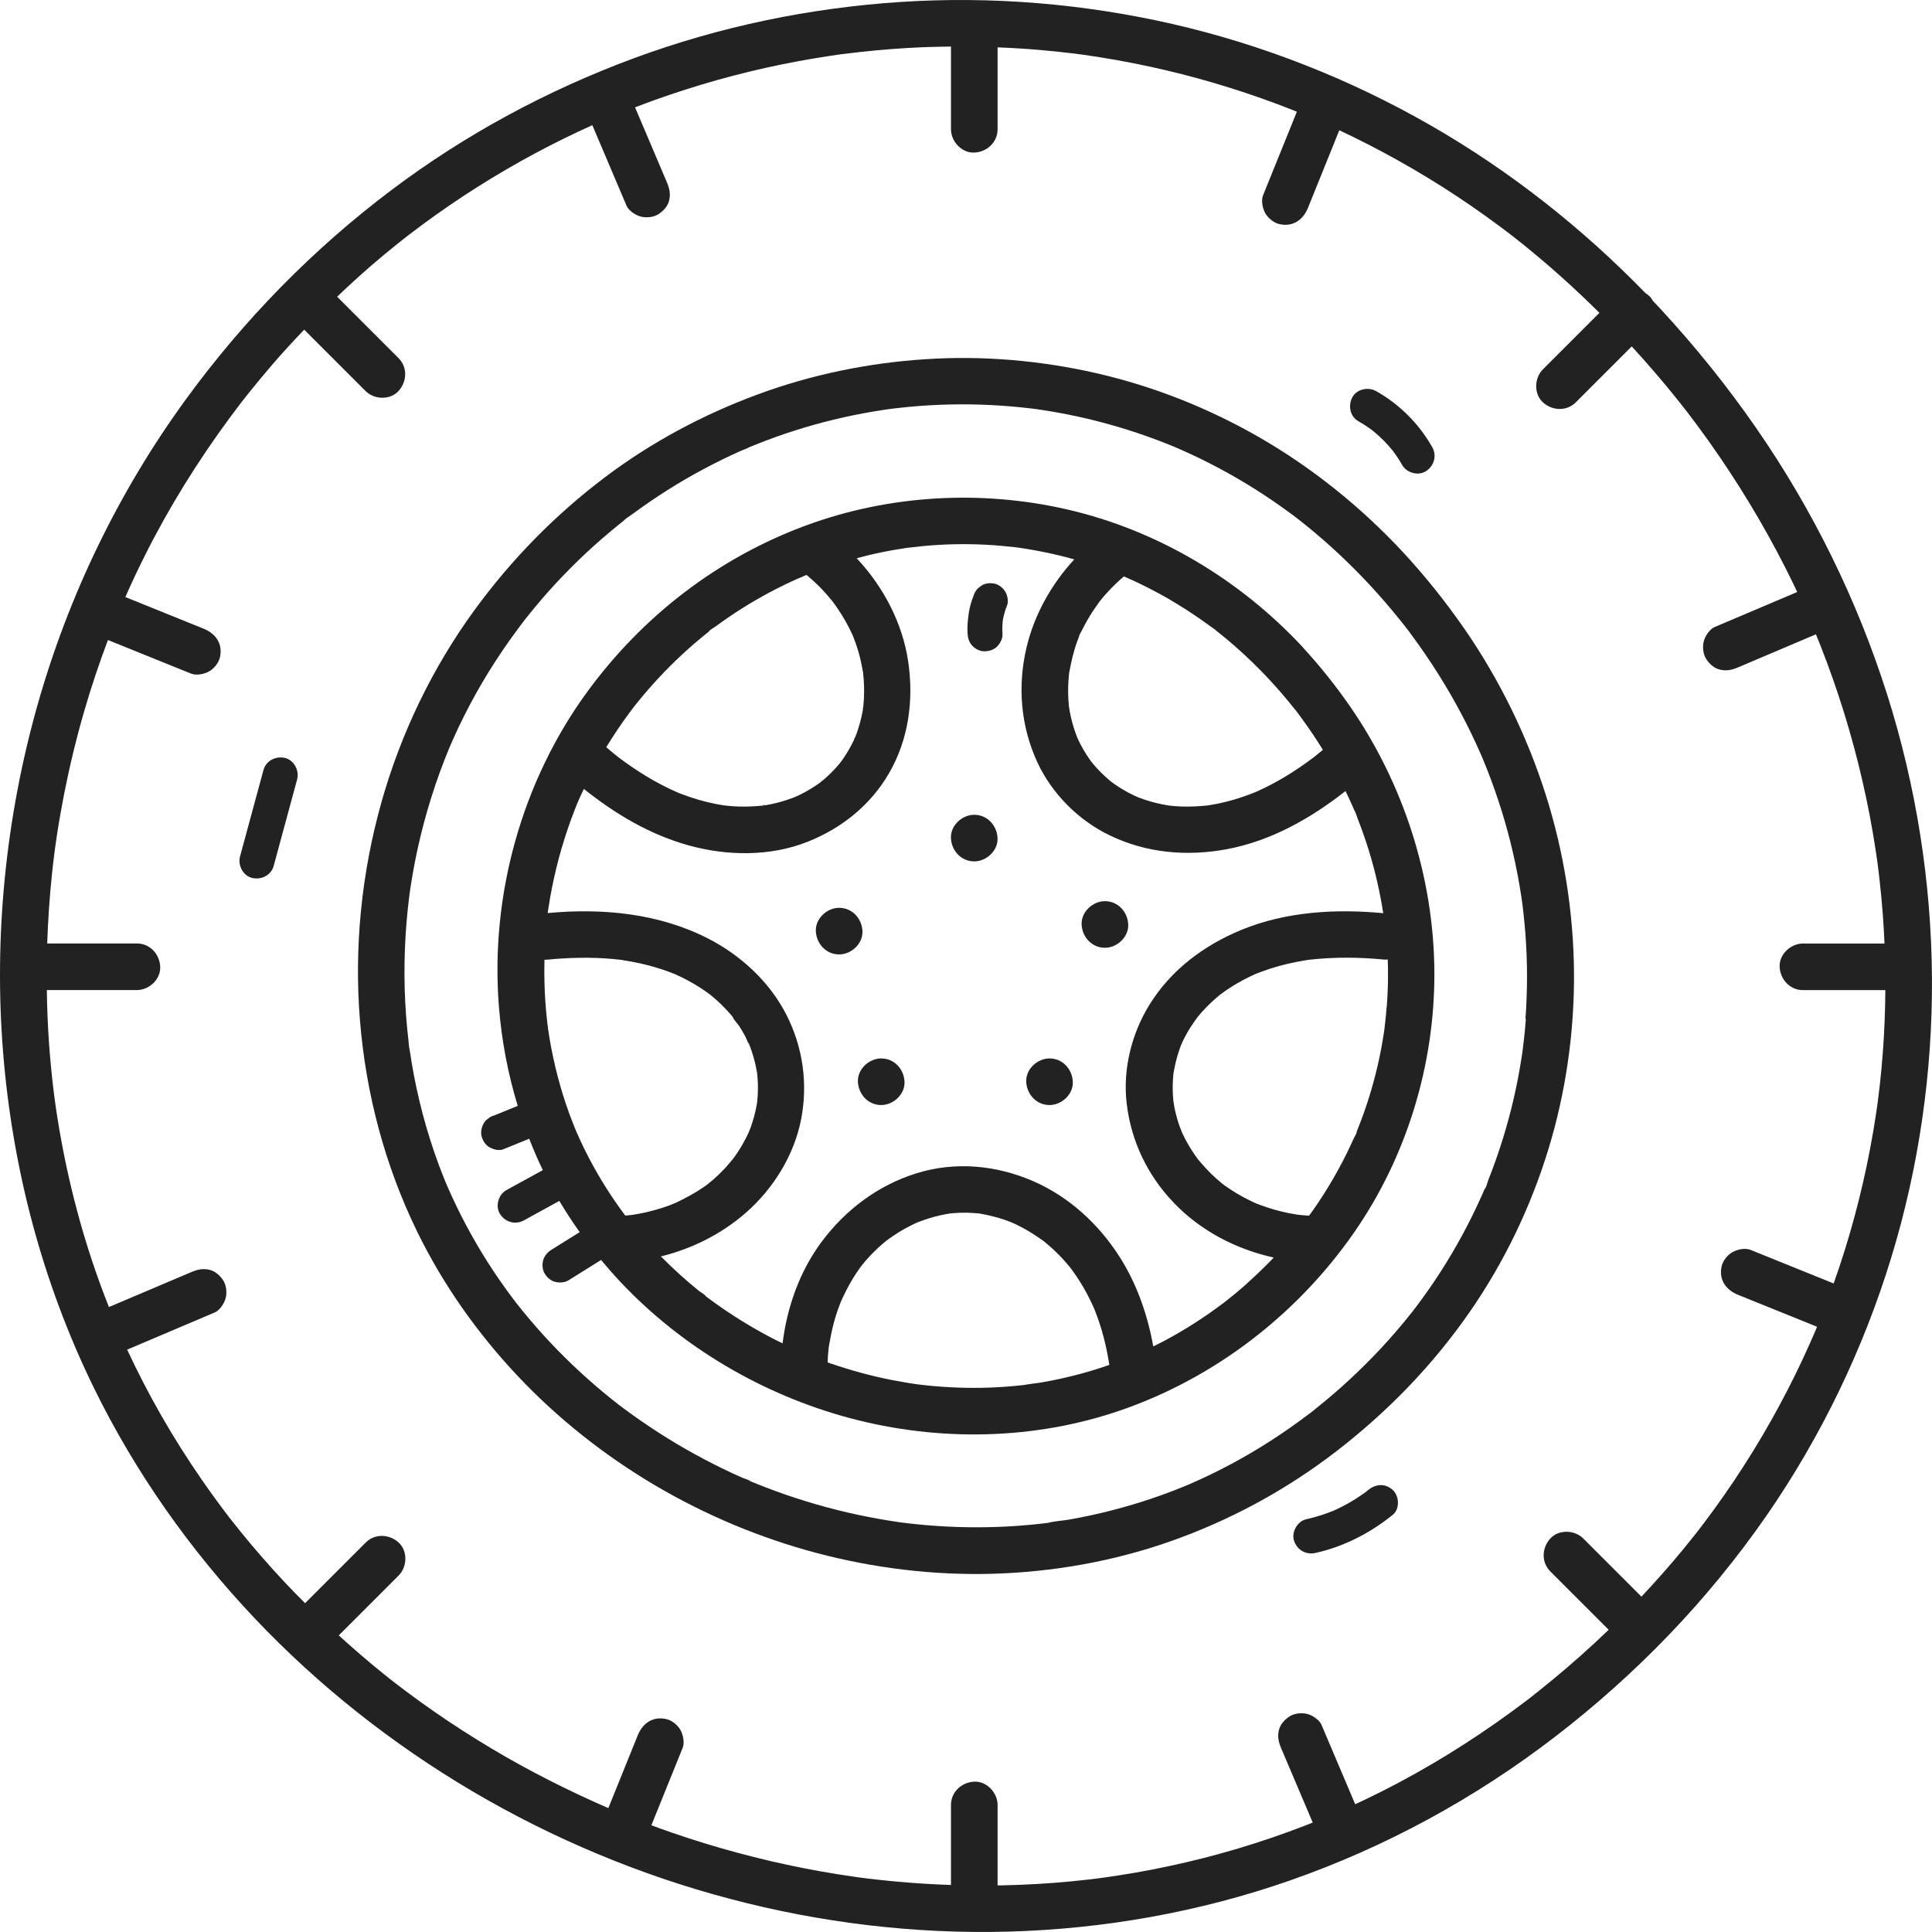 <svg width="243" height="243" viewBox="0 0 243 243" fill="none" xmlns="http://www.w3.org/2000/svg">
<g clip-path="url(#clip0_633_2532)">
<path d="M237.374 87.403C233.602 75.491 228.022 64.144 220.913 53.874C217.247 48.578 213.198 43.546 208.819 38.82C208.519 38.496 208.213 38.178 207.907 37.855C207.777 37.625 207.63 37.407 207.43 37.225C207.289 37.095 207.136 36.978 206.971 36.878C198.991 28.656 189.892 21.487 179.958 15.779C169.841 9.964 158.824 5.62 147.448 3.013C136.272 0.459 124.696 -0.5 113.249 0.247C101.844 0.995 90.538 3.337 79.815 7.292C68.892 11.323 58.552 16.885 49.248 23.895C39.361 31.339 30.709 40.185 23.418 50.178C14.972 61.755 8.646 74.814 4.738 88.604C0.718 102.799 -0.8 117.783 0.4 132.491C1.589 147.081 5.356 161.353 11.788 174.518C16.979 185.141 23.888 194.934 32.01 203.521C40.049 212.02 49.354 219.364 59.423 225.303C69.516 231.253 80.469 235.837 91.798 238.827C103.191 241.841 115.056 243.277 126.838 242.953C138.85 242.623 150.85 240.493 162.196 236.538C174.249 232.336 185.537 226.186 195.648 218.399C205.841 210.548 214.804 201.273 222.143 190.691C229.035 180.745 234.361 169.692 237.892 158.116C241.358 146.757 243.077 134.81 242.994 122.933C242.912 110.909 240.999 98.862 237.374 87.397V87.403ZM228.364 167.303C228.217 167.656 228.305 167.438 228.364 167.303V167.303ZM236.421 136.593C236.344 137.299 236.256 138.005 236.162 138.712C236.162 138.7 236.162 138.688 236.162 138.676C236.162 138.694 236.162 138.712 236.156 138.735C236.15 138.788 236.138 138.865 236.132 138.918C236.12 139 236.109 139.088 236.097 139.171C236.044 139.541 235.991 139.918 235.932 140.289C235.067 145.998 233.766 151.648 232.054 157.162C231.606 158.592 231.136 160.017 230.63 161.429C227.646 160.223 224.668 159.022 221.684 157.815C221.172 157.609 220.666 157.404 220.154 157.198C219.495 156.933 218.482 157.15 217.894 157.492C217.288 157.845 216.705 158.545 216.546 159.246C216.158 160.941 217.064 162.235 218.594 162.853C221.908 164.195 225.221 165.531 228.54 166.873C228.487 166.997 228.44 167.126 228.387 167.25C228.387 167.261 228.381 167.267 228.376 167.279C228.299 167.462 228.217 167.65 228.14 167.832C227.987 168.18 227.834 168.533 227.681 168.88C227.081 170.234 226.451 171.581 225.798 172.911C223.208 178.179 220.219 183.252 216.858 188.06C215.987 189.308 215.093 190.538 214.175 191.75C214.11 191.833 213.621 192.468 213.668 192.415C213.48 192.651 213.298 192.892 213.109 193.128C212.621 193.746 212.121 194.358 211.62 194.97C209.967 196.977 208.236 198.925 206.453 200.82C204.399 198.766 202.339 196.706 200.285 194.652L199.138 193.504C198.055 192.421 196.066 192.339 194.995 193.504C193.924 194.675 193.835 196.488 194.995 197.647C197.443 200.096 199.891 202.544 202.333 204.987C201.174 206.105 199.991 207.199 198.785 208.271C197.619 209.306 196.442 210.319 195.236 211.307C194.665 211.778 194.094 212.243 193.517 212.702C193.229 212.932 192.935 213.161 192.646 213.391C192.605 213.426 192.57 213.45 192.541 213.479C192.523 213.491 192.499 213.508 192.47 213.532C192.287 213.673 192.099 213.815 191.917 213.956C186.903 217.758 181.606 221.183 176.056 224.143C174.214 225.126 172.343 226.056 170.453 226.933C169.253 224.102 168.046 221.265 166.846 218.435C166.634 217.934 166.422 217.434 166.21 216.934C165.945 216.31 165.08 215.757 164.456 215.586C163.756 215.392 162.82 215.48 162.196 215.88C161.573 216.286 161.019 216.887 160.849 217.634C160.66 218.458 160.819 219.123 161.143 219.894C162.467 223.007 163.785 226.121 165.11 229.234C164.756 229.375 164.409 229.517 164.056 229.652C162.685 230.182 161.302 230.682 159.907 231.159C154.34 233.06 148.625 234.519 142.828 235.531C141.481 235.767 140.127 235.973 138.767 236.167C138.632 236.185 138.226 236.238 138.108 236.255C137.773 236.297 137.443 236.338 137.108 236.379C136.36 236.467 135.607 236.544 134.854 236.62C131.941 236.903 129.016 237.073 126.091 237.132C125.885 237.132 125.679 237.132 125.473 237.138V227.021C125.473 225.491 124.125 224.02 122.542 224.09C120.953 224.161 119.611 225.379 119.611 227.021V237.085C116.074 236.967 112.549 236.691 109.035 236.261C108.741 236.226 108.447 236.185 108.153 236.149C108.106 236.144 107.599 236.073 107.476 236.055C106.74 235.949 105.999 235.837 105.263 235.72C103.874 235.496 102.485 235.249 101.102 234.978C98.301 234.425 95.517 233.778 92.763 233.036C90.008 232.295 87.284 231.459 84.582 230.529C83.694 230.223 82.811 229.905 81.928 229.575C83.035 226.839 84.141 224.102 85.247 221.365C85.453 220.853 85.659 220.341 85.865 219.829C86.13 219.17 85.912 218.158 85.571 217.569C85.218 216.963 84.518 216.381 83.817 216.222C82.122 215.833 80.828 216.74 80.21 218.27C78.98 221.318 77.744 224.373 76.514 227.421C71.476 225.22 66.574 222.76 61.854 219.941C59.411 218.482 57.016 216.946 54.68 215.327C53.526 214.527 52.39 213.709 51.266 212.873C50.778 212.514 50.301 212.143 49.819 211.778C49.713 211.696 49.277 211.36 49.206 211.301C48.912 211.072 48.624 210.842 48.335 210.607C46.376 209.03 44.469 207.388 42.609 205.693C44.734 203.568 46.858 201.444 48.983 199.319L50.142 198.16C51.225 197.077 51.307 195.087 50.142 194.016C48.971 192.945 47.158 192.857 45.999 194.016C43.457 196.559 40.914 199.101 38.372 201.644C37.513 200.779 36.659 199.913 35.824 199.025C33.876 196.947 31.998 194.799 30.209 192.586C29.768 192.039 29.332 191.486 28.897 190.938C28.873 190.909 28.838 190.862 28.802 190.815C28.732 190.726 28.667 190.638 28.596 190.544C28.343 190.214 28.096 189.885 27.849 189.555C27.008 188.425 26.183 187.283 25.383 186.124C21.728 180.833 18.615 175.401 15.996 169.751C19.168 168.403 22.346 167.055 25.518 165.708C26.019 165.496 26.525 165.278 27.025 165.066C27.649 164.801 28.202 163.936 28.373 163.312C28.567 162.612 28.479 161.676 28.079 161.052C27.672 160.429 27.072 159.875 26.325 159.705C25.501 159.516 24.836 159.675 24.065 159.999C20.61 161.464 17.156 162.93 13.701 164.395C12.118 160.417 10.764 156.326 9.646 152.095C8.74 148.681 7.998 145.233 7.41 141.749C7.092 139.859 6.886 138.4 6.698 136.822C6.486 135.016 6.309 133.209 6.18 131.396C6.015 129.113 5.921 126.817 5.891 124.528H17.22C18.75 124.528 20.222 123.18 20.151 121.597C20.081 120.008 18.862 118.666 17.22 118.666H5.938C6.038 115.741 6.233 112.816 6.539 109.903C6.627 109.073 6.721 108.249 6.827 107.419C6.851 107.249 6.868 107.084 6.892 106.919C6.904 106.837 6.921 106.684 6.927 106.654C6.998 106.136 7.074 105.624 7.151 105.106C7.416 103.358 7.722 101.61 8.063 99.874C8.757 96.349 9.605 92.853 10.605 89.404C11.476 86.397 12.471 83.431 13.577 80.5C16.555 81.706 19.539 82.907 22.517 84.113C23.029 84.319 23.541 84.525 24.053 84.731C24.712 84.996 25.724 84.778 26.313 84.437C26.919 84.084 27.502 83.383 27.661 82.683C28.049 80.988 27.143 79.693 25.613 79.076C22.329 77.751 19.051 76.421 15.767 75.097C16.532 73.355 17.356 71.595 18.274 69.771C21.299 63.75 24.871 58.012 28.867 52.586C29.314 51.979 29.768 51.385 30.221 50.785C30.238 50.761 30.268 50.72 30.303 50.679C30.391 50.567 30.48 50.449 30.568 50.337C30.809 50.025 31.056 49.719 31.304 49.407C32.257 48.213 33.234 47.041 34.229 45.882C35.529 44.37 36.883 42.904 38.26 41.462C40.449 43.652 42.633 45.835 44.822 48.024C45.21 48.413 45.593 48.795 45.981 49.184C47.064 50.267 49.053 50.349 50.124 49.184C51.196 48.013 51.284 46.2 50.124 45.041C47.553 42.469 44.975 39.891 42.403 37.319C43.816 35.971 45.252 34.653 46.729 33.376C47.812 32.446 48.906 31.528 50.025 30.639C50.283 30.427 50.548 30.221 50.813 30.015C50.884 29.962 51.196 29.715 51.319 29.621C51.878 29.191 52.437 28.767 53.008 28.344C57.581 24.96 62.395 21.911 67.415 19.227C69.74 17.986 72.1 16.826 74.501 15.743C75.725 18.621 76.943 21.499 78.168 24.377C78.379 24.877 78.597 25.384 78.809 25.884C79.074 26.508 79.939 27.061 80.563 27.232C81.263 27.426 82.199 27.337 82.823 26.937C83.447 26.531 84 25.931 84.17 25.183C84.359 24.359 84.2 23.694 83.876 22.923C82.54 19.781 81.21 16.644 79.874 13.501C80.675 13.195 81.481 12.889 82.287 12.601C87.513 10.723 92.875 9.216 98.313 8.104C99.648 7.833 100.99 7.58 102.332 7.357C103.003 7.245 103.68 7.139 104.351 7.033C104.669 6.986 104.986 6.939 105.304 6.892C105.457 6.868 105.61 6.851 105.763 6.827C105.828 6.821 105.893 6.809 105.957 6.803C108.7 6.456 111.454 6.191 114.214 6.032C116.009 5.927 117.81 5.874 119.611 5.856V16.261C119.611 17.791 120.959 19.263 122.542 19.192C124.131 19.122 125.473 17.903 125.473 16.261V5.956C127.25 6.027 129.027 6.133 130.799 6.286C132.158 6.403 133.518 6.544 134.877 6.709C135.195 6.75 135.519 6.792 135.837 6.833C135.848 6.833 135.854 6.833 135.872 6.833C136.001 6.851 136.131 6.868 136.254 6.886C136.972 6.986 137.69 7.098 138.408 7.21C141.163 7.651 143.899 8.192 146.612 8.828C152.092 10.117 157.471 11.812 162.703 13.883C162.844 13.937 162.979 13.995 163.115 14.054C161.902 17.05 160.69 20.051 159.477 23.047C159.271 23.559 159.066 24.065 158.86 24.577C158.595 25.236 158.812 26.249 159.154 26.837C159.507 27.443 160.207 28.026 160.908 28.185C162.603 28.573 163.897 27.667 164.515 26.137C165.828 22.888 167.14 19.634 168.452 16.385C168.982 16.632 169.518 16.885 170.041 17.144C172.631 18.409 175.173 19.769 177.663 21.217C180.188 22.688 182.653 24.253 185.055 25.907C186.255 26.731 187.438 27.579 188.603 28.45C188.88 28.656 189.157 28.862 189.427 29.068C189.563 29.174 189.704 29.274 189.839 29.38C189.827 29.368 190.075 29.562 190.192 29.65C190.269 29.709 190.351 29.774 190.375 29.792C190.51 29.898 190.646 30.003 190.781 30.115C191.122 30.386 191.458 30.657 191.799 30.927C195.071 33.57 198.19 36.389 201.168 39.349C199.179 41.339 197.196 43.322 195.207 45.311C194.824 45.694 194.441 46.076 194.059 46.459C192.976 47.542 192.894 49.531 194.059 50.602C195.23 51.673 197.043 51.762 198.202 50.602C200.544 48.26 202.893 45.912 205.235 43.569C207.224 45.741 209.149 47.971 210.985 50.267C211.244 50.59 211.503 50.914 211.756 51.244C211.832 51.344 212.126 51.72 212.203 51.815C212.686 52.444 213.162 53.074 213.633 53.715C214.551 54.957 215.446 56.223 216.317 57.5C219.783 62.579 222.885 67.911 225.568 73.449C225.733 73.784 225.886 74.126 226.045 74.461C223.079 75.721 220.119 76.98 217.152 78.234C216.652 78.446 216.152 78.658 215.652 78.87C215.028 79.134 214.475 79.999 214.304 80.623C214.11 81.324 214.198 82.259 214.598 82.883C215.004 83.507 215.605 84.06 216.352 84.231C217.176 84.419 217.841 84.26 218.612 83.937C221.872 82.554 225.139 81.165 228.399 79.782C228.599 80.276 228.805 80.77 228.999 81.265C230.088 84.037 231.077 86.85 231.954 89.693C233.69 95.307 235.014 101.051 235.903 106.86C235.956 107.196 236.003 107.531 236.05 107.867C236.067 107.99 236.115 108.337 236.138 108.49C236.232 109.197 236.321 109.897 236.397 110.603C236.556 112.028 236.691 113.452 236.803 114.882C236.897 116.141 236.968 117.407 237.027 118.672H226.769C225.239 118.672 223.767 120.02 223.838 121.603C223.909 123.192 225.127 124.534 226.769 124.534H237.133C237.115 127.1 237.015 129.666 236.827 132.22C236.721 133.68 236.585 135.139 236.421 136.593Z" fill="#222222"/>
<path d="M236.132 138.918C236.138 138.859 236.15 138.794 236.155 138.735C236.155 138.729 236.155 138.718 236.155 138.718C236.108 139.047 236.114 139.024 236.126 138.924L236.132 138.918Z" fill="#222222"/>
<path d="M184.124 78.999C181.794 75.638 179.222 72.431 176.444 69.429C171.183 63.779 165.08 58.859 158.388 55.004C152.009 51.332 145.052 48.572 137.878 46.936C130.875 45.335 123.613 44.711 116.444 45.176C109.241 45.641 102.096 47.1 95.323 49.602C88.454 52.138 81.951 55.605 76.101 60.019C69.793 64.78 64.302 70.389 59.646 76.78C54.367 84.031 50.424 92.235 47.988 100.863C45.481 109.744 44.521 119.143 45.275 128.348C46.028 137.576 48.406 146.569 52.466 154.902C55.709 161.553 60.041 167.685 65.114 173.064C70.169 178.432 76.048 183.075 82.399 186.824C88.731 190.562 95.623 193.451 102.732 195.335C109.918 197.236 117.416 198.154 124.849 197.942C132.387 197.73 139.944 196.4 147.071 193.91C154.61 191.28 161.678 187.46 168.011 182.593C174.514 177.59 180.211 171.717 184.889 164.966C189.197 158.745 192.528 151.812 194.741 144.579C196.936 137.417 198.019 129.866 197.972 122.38C197.919 114.835 196.725 107.249 194.447 100.051C192.081 92.576 188.591 85.443 184.13 78.999H184.124ZM191.916 128.171C191.852 129.054 191.769 129.937 191.669 130.814C191.622 131.237 191.569 131.655 191.516 132.079C191.516 132.085 191.516 132.097 191.516 132.102C191.481 132.355 191.445 132.603 191.404 132.85C190.869 136.387 190.068 139.877 189.003 143.296C188.468 145.027 187.861 146.739 187.191 148.422C187.096 148.658 186.92 149.464 186.72 149.576C186.743 149.564 187.008 148.905 186.79 149.405C186.755 149.494 186.714 149.582 186.678 149.67C186.578 149.906 186.472 150.141 186.372 150.371C186.008 151.189 185.625 152.001 185.231 152.807C183.618 156.091 181.753 159.252 179.652 162.253C179.122 163.006 178.58 163.748 178.027 164.484C177.945 164.59 177.509 165.137 177.774 164.813C178.057 164.466 177.568 165.072 177.515 165.143C177.227 165.508 176.933 165.867 176.638 166.226C175.426 167.697 174.155 169.121 172.831 170.498C171.506 171.87 170.129 173.194 168.705 174.465C167.981 175.107 167.246 175.742 166.498 176.354C166.121 176.666 165.745 176.972 165.362 177.278C165.174 177.431 164.986 177.596 164.786 177.731C165.321 177.361 164.738 177.767 164.544 177.914C161.466 180.245 158.218 182.346 154.81 184.164C153.133 185.059 151.42 185.889 149.672 186.648C149.502 186.724 148.801 187.001 149.555 186.701C149.372 186.771 149.19 186.854 149.007 186.93C148.548 187.119 148.095 187.301 147.63 187.478C146.777 187.807 145.918 188.119 145.047 188.413C141.598 189.59 138.061 190.497 134.477 191.127C133.617 191.28 132.67 191.309 131.834 191.539C131.87 191.527 131.881 191.527 131.911 191.515C131.858 191.527 131.805 191.539 131.764 191.544C131.546 191.574 131.322 191.597 131.099 191.627C130.628 191.68 130.151 191.733 129.68 191.774C127.915 191.945 126.149 192.045 124.378 192.08C120.823 192.156 117.268 191.974 113.743 191.539C113.614 191.521 113.484 191.503 113.355 191.491C113.249 191.468 113.125 191.462 113.031 191.444C112.596 191.38 112.166 191.315 111.73 191.244C110.865 191.103 110 190.95 109.141 190.779C107.393 190.438 105.657 190.032 103.933 189.567C102.243 189.108 100.572 188.596 98.912 188.025C98.053 187.731 97.206 187.419 96.358 187.095C95.982 186.948 95.599 186.801 95.222 186.648C95.022 186.565 94.816 186.483 94.616 186.401C94.557 186.377 94.504 186.354 94.451 186.33C94.451 186.33 94.451 186.33 94.446 186.33C94.416 186.318 94.387 186.306 94.357 186.295C94.234 186.242 94.169 186.189 94.151 186.159C93.886 186.036 93.563 185.953 93.333 185.853C92.904 185.665 92.48 185.471 92.056 185.271C91.262 184.9 90.479 184.517 89.702 184.123C88.142 183.334 86.612 182.493 85.112 181.598C83.587 180.692 82.087 179.727 80.627 178.714C79.909 178.22 79.203 177.708 78.503 177.19C78.326 177.061 78.155 176.931 77.979 176.796C77.885 176.725 77.284 176.325 77.684 176.572C78.073 176.813 77.473 176.407 77.39 176.343C77.22 176.207 77.049 176.072 76.878 175.936C74.13 173.729 71.54 171.334 69.127 168.768C67.909 167.467 66.738 166.126 65.62 164.743C65.367 164.425 65.114 164.107 64.861 163.789C64.849 163.777 64.849 163.777 64.843 163.766C64.831 163.748 64.825 163.736 64.802 163.713C64.649 163.513 64.502 163.312 64.349 163.112C63.825 162.412 63.313 161.694 62.813 160.976C60.788 158.045 58.987 154.961 57.434 151.754C57.016 150.883 56.61 150.006 56.227 149.123C56.192 149.035 56.151 148.952 56.115 148.864C56.115 148.858 56.115 148.852 56.109 148.846C56.009 148.593 55.903 148.34 55.797 148.081C55.592 147.569 55.397 147.057 55.203 146.545C54.426 144.45 53.749 142.319 53.178 140.159C52.619 138.041 52.154 135.893 51.79 133.733C51.701 133.191 51.613 132.65 51.537 132.108C51.513 131.926 51.325 131.143 51.495 131.838C51.425 131.543 51.413 131.208 51.378 130.902C51.248 129.813 51.148 128.718 51.066 127.624C50.748 123.198 50.825 118.749 51.289 114.34C51.342 113.834 51.401 113.328 51.466 112.816C51.478 112.716 51.489 112.616 51.501 112.516C51.548 112.216 51.59 111.91 51.631 111.61C51.795 110.521 51.984 109.438 52.196 108.361C52.619 106.201 53.137 104.065 53.749 101.946C54.373 99.792 55.085 97.673 55.903 95.584C56.086 95.107 56.28 94.636 56.474 94.16C56.492 94.118 56.539 94.001 56.574 93.918C56.58 93.901 56.586 93.889 56.592 93.883C56.715 93.595 56.845 93.306 56.969 93.018C57.416 92.011 57.887 91.017 58.381 90.034C60.252 86.303 62.454 82.742 64.931 79.382C65.208 79.005 65.49 78.634 65.773 78.257C65.802 78.216 65.832 78.181 65.861 78.14C66.002 77.957 66.15 77.775 66.291 77.592C66.885 76.845 67.497 76.109 68.121 75.379C69.31 73.996 70.552 72.66 71.841 71.366C73.112 70.094 74.424 68.87 75.784 67.693C76.478 67.093 77.19 66.499 77.908 65.922C78.079 65.781 78.255 65.645 78.426 65.51C78.503 65.451 78.579 65.392 78.65 65.333C78.903 65.127 78.426 65.51 78.432 65.504C78.72 65.174 79.215 64.909 79.562 64.65C82.393 62.555 85.376 60.666 88.484 59.007C90.002 58.194 91.556 57.435 93.127 56.729C93.492 56.564 93.916 56.435 94.269 56.234C94.269 56.234 94.281 56.234 94.287 56.229C94.51 56.134 94.74 56.04 94.969 55.952C95.793 55.622 96.623 55.305 97.453 55.004C100.69 53.839 104.009 52.909 107.375 52.221C108.205 52.05 109.041 51.897 109.882 51.756C110.271 51.691 110.659 51.626 111.048 51.567C111.26 51.538 111.466 51.503 111.677 51.473C111.725 51.467 111.777 51.461 111.825 51.45C113.502 51.244 115.179 51.073 116.862 50.979C120.282 50.779 123.719 50.826 127.132 51.114C127.979 51.185 128.827 51.273 129.674 51.373C129.88 51.397 130.086 51.426 130.286 51.45C130.304 51.45 130.322 51.45 130.339 51.456C130.793 51.52 131.246 51.585 131.693 51.661C133.382 51.932 135.059 52.268 136.725 52.656C140.115 53.457 143.446 54.504 146.689 55.787C147.065 55.934 147.436 56.087 147.813 56.246C147.836 56.258 147.854 56.264 147.883 56.276C148.113 56.376 148.342 56.476 148.572 56.576C149.372 56.929 150.167 57.3 150.955 57.682C152.574 58.471 154.163 59.318 155.716 60.225C157.264 61.125 158.777 62.084 160.254 63.103C161.001 63.615 161.737 64.144 162.467 64.68C162.649 64.815 162.832 64.951 163.014 65.092C163.085 65.145 163.155 65.198 163.226 65.257C163.573 65.533 163.926 65.804 164.274 66.087C167.11 68.376 169.77 70.877 172.26 73.549C173.602 74.997 174.896 76.492 176.132 78.034C176.285 78.222 176.438 78.416 176.585 78.605C176.632 78.663 176.685 78.728 176.732 78.787C176.721 78.775 176.715 78.769 176.703 78.752C177.033 79.146 177.333 79.582 177.639 79.999C178.21 80.776 178.769 81.559 179.31 82.354C181.458 85.496 183.377 88.798 185.037 92.229C185.443 93.065 185.831 93.906 186.202 94.754C186.296 94.966 186.384 95.178 186.478 95.39C186.49 95.419 186.502 95.437 186.508 95.46C186.514 95.478 186.52 95.49 186.525 95.507C186.702 95.931 186.873 96.361 187.043 96.784C187.726 98.515 188.338 100.269 188.891 102.046C189.968 105.524 190.786 109.079 191.334 112.675C191.363 112.863 191.393 113.052 191.416 113.246C191.416 113.287 191.445 113.44 191.463 113.575C191.481 113.711 191.51 113.917 191.516 113.987C191.546 114.24 191.575 114.493 191.604 114.747C191.704 115.635 191.787 116.518 191.857 117.407C191.993 119.178 192.058 120.956 192.063 122.733C192.063 124.534 191.999 126.341 191.869 128.142L191.916 128.171Z" fill="#222222"/>
<path d="M131.911 191.527C132.164 191.474 132.441 191.38 131.911 191.527V191.527Z" fill="#222222"/>
<path d="M94.157 186.177C94.269 186.23 94.369 186.283 94.452 186.348C94.228 186.153 94.14 186.136 94.157 186.171V186.177Z" fill="#222222"/>
<path d="M115.115 174.071C115.327 174.1 115.85 174.13 115.115 174.071V174.071Z" fill="#222222"/>
<path d="M163.826 81.365C155.905 72.867 145.535 66.669 134.189 64.068C123.383 61.59 111.866 62.238 101.449 66.063C90.356 70.142 80.874 77.445 73.901 86.962C65.632 98.25 61.648 112.616 62.748 126.559C63.084 130.831 63.878 135.028 65.12 139.094C64.125 139.5 63.131 139.906 62.136 140.307C61.848 140.377 61.6 140.507 61.389 140.701C61.147 140.854 60.959 141.06 60.824 141.319C60.547 141.79 60.429 142.484 60.6 143.014C60.771 143.544 61.1 144.062 61.612 144.326C62.101 144.585 62.772 144.768 63.307 144.55C64.39 144.109 65.479 143.667 66.562 143.226C67.085 144.562 67.645 145.88 68.274 147.175C66.744 148.017 65.214 148.852 63.684 149.694C62.678 150.247 62.266 151.724 62.895 152.701C63.554 153.725 64.826 154.084 65.903 153.49C67.386 152.678 68.869 151.86 70.352 151.047C71.146 152.389 72.005 153.696 72.912 154.973C71.717 155.72 70.522 156.468 69.322 157.215C68.845 157.515 68.463 157.98 68.31 158.528C68.162 159.052 68.227 159.752 68.533 160.223C68.833 160.694 69.287 161.105 69.846 161.235C70.411 161.364 71.034 161.329 71.541 161.011C72.894 160.164 74.248 159.316 75.601 158.475C76.372 159.405 77.173 160.317 77.997 161.194C85.759 169.457 95.958 175.442 106.899 178.367C118.034 181.339 130.081 181.145 141.004 177.367C152.815 173.282 163.103 165.349 170.247 155.114C176.903 145.58 180.458 133.945 180.411 122.327C180.358 110.421 176.556 98.615 169.794 88.834C167.981 86.215 165.98 83.719 163.821 81.377L163.826 81.365ZM147.213 75.468C148.401 76.162 149.561 76.898 150.691 77.675C151.226 78.04 151.75 78.416 152.268 78.799C152.515 78.981 152.821 79.158 153.039 79.376C153.051 79.388 153.062 79.399 153.074 79.405C153.227 79.529 153.38 79.647 153.533 79.77C155.717 81.53 157.771 83.454 159.683 85.508C160.737 86.65 161.755 87.821 162.72 89.04C162.844 89.198 163.567 90.046 163.032 89.434C163.256 89.693 163.456 89.987 163.656 90.264C164.103 90.876 164.544 91.494 164.968 92.118C165.457 92.835 165.927 93.571 166.387 94.307C166.31 94.372 166.239 94.436 166.169 94.495C165.916 94.707 165.657 94.913 165.398 95.119C165.392 95.119 165.368 95.143 165.345 95.16C165.251 95.231 165.039 95.39 165.009 95.419C163.95 96.208 162.855 96.955 161.725 97.638C160.601 98.315 159.448 98.933 158.253 99.474C158.171 99.51 158.088 99.545 158.012 99.58C157.965 99.604 157.9 99.627 157.859 99.651C157.841 99.657 157.824 99.662 157.812 99.674C157.824 99.668 157.829 99.662 157.841 99.657C157.841 99.657 157.841 99.657 157.835 99.657C157.535 99.774 157.229 99.898 156.923 100.01C156.311 100.233 155.693 100.434 155.069 100.616C154.445 100.793 153.81 100.951 153.174 101.081C152.862 101.146 152.556 101.199 152.244 101.252C152.209 101.257 152.156 101.263 152.109 101.269C152.168 101.269 152.162 101.275 151.968 101.299C151.944 101.299 151.921 101.299 151.897 101.305C151.874 101.305 151.838 101.31 151.821 101.322C151.832 101.322 151.85 101.316 151.862 101.31C150.779 101.422 149.702 101.475 148.613 101.44C148.125 101.422 147.636 101.387 147.148 101.334C147.077 101.328 146.93 101.293 146.836 101.287C146.6 101.246 146.371 101.204 146.136 101.157C145.17 100.963 144.223 100.687 143.299 100.339C143.246 100.316 143.187 100.298 143.134 100.275C142.963 100.18 142.757 100.116 142.593 100.033C142.139 99.816 141.692 99.58 141.263 99.321C140.886 99.097 140.515 98.862 140.156 98.609C140.009 98.503 139.856 98.374 139.697 98.268C139.609 98.197 139.526 98.126 139.438 98.05C138.738 97.45 138.085 96.79 137.49 96.084C137.431 96.014 137.372 95.943 137.314 95.872C137.225 95.755 137.137 95.637 137.055 95.513C136.772 95.113 136.507 94.695 136.26 94.272C136.042 93.895 135.836 93.507 135.648 93.112C135.607 93.03 135.572 92.947 135.536 92.865C135.466 92.665 135.371 92.465 135.301 92.265C134.977 91.364 134.724 90.434 134.548 89.493C134.524 89.381 134.436 88.545 134.471 89.069C134.506 89.587 134.448 88.845 134.436 88.722C134.383 88.192 134.353 87.656 134.347 87.121C134.342 86.603 134.353 86.091 134.389 85.579C134.406 85.349 134.424 85.12 134.448 84.89C134.459 84.784 134.471 84.684 134.483 84.578C134.736 83.237 135.024 81.93 135.495 80.647C135.548 80.506 135.601 80.359 135.66 80.217C135.713 80.082 135.736 79.994 135.736 79.958C135.831 79.711 135.995 79.458 136.101 79.24C136.407 78.622 136.737 78.022 137.096 77.434C137.455 76.845 137.861 76.292 138.249 75.727C138.255 75.721 138.255 75.715 138.261 75.709C138.361 75.58 138.467 75.456 138.567 75.327C138.785 75.062 139.009 74.803 139.244 74.55C139.897 73.826 140.598 73.155 141.333 72.519C141.363 72.519 141.386 72.525 141.421 72.531C141.398 72.531 141.374 72.519 141.351 72.513C141.351 72.513 141.357 72.507 141.363 72.502C141.38 72.513 141.404 72.519 141.421 72.531C141.421 72.531 141.433 72.531 141.439 72.531C141.439 72.531 141.439 72.531 141.427 72.531C141.539 72.578 141.651 72.631 141.769 72.678C142.398 72.955 143.022 73.243 143.64 73.549C144.858 74.144 146.053 74.785 147.23 75.468H147.213ZM146.977 101.299C147.148 101.328 147.301 101.357 146.977 101.299V101.299ZM79.698 88.945C79.698 88.945 79.709 88.928 79.715 88.922C79.839 88.769 79.962 88.61 80.086 88.457C80.539 87.892 81.004 87.333 81.481 86.785C82.375 85.755 83.305 84.755 84.27 83.79C85.247 82.819 86.254 81.877 87.295 80.977C87.801 80.541 88.313 80.117 88.831 79.699C88.931 79.623 89.031 79.54 89.126 79.464C89.173 79.423 89.226 79.388 89.273 79.346C89.52 79.152 89.473 79.193 89.126 79.458C89.279 79.211 89.802 78.946 90.032 78.775C92.186 77.186 94.458 75.756 96.817 74.497C97.959 73.891 99.119 73.32 100.302 72.796C100.572 72.672 100.884 72.578 101.143 72.431C101.137 72.431 101.131 72.437 101.126 72.443C101.231 72.402 101.337 72.355 101.443 72.313C102.126 72.89 102.791 73.484 103.403 74.138C103.821 74.579 104.227 75.038 104.61 75.515C104.668 75.591 104.733 75.668 104.792 75.745C104.81 75.768 104.827 75.792 104.851 75.827C105.027 76.074 105.21 76.321 105.381 76.574C106.063 77.587 106.669 78.652 107.181 79.764C107.223 79.852 107.27 79.953 107.311 80.053C107.317 80.076 107.329 80.1 107.334 80.117C107.446 80.406 107.552 80.688 107.652 80.977C107.852 81.553 108.029 82.142 108.176 82.736C108.323 83.319 108.423 83.902 108.535 84.49C108.541 84.525 108.547 84.555 108.559 84.578C108.559 84.631 108.559 84.678 108.564 84.702C108.594 84.961 108.617 85.226 108.635 85.491C108.712 86.538 108.7 87.592 108.606 88.639C108.588 88.851 108.529 89.075 108.535 89.287C108.535 89.134 108.535 89.028 108.535 88.969C108.535 89.081 108.529 89.287 108.506 89.416C108.417 89.922 108.3 90.422 108.164 90.917C108.047 91.347 107.911 91.776 107.764 92.194C107.705 92.353 107.646 92.512 107.582 92.671C107.587 92.659 107.593 92.653 107.599 92.647C107.587 92.665 107.576 92.694 107.564 92.712C107.546 92.759 107.529 92.812 107.511 92.859C107.487 92.924 107.464 92.965 107.44 92.989C107.434 93.006 107.429 93.03 107.417 93.047C107.022 93.889 106.558 94.695 106.028 95.46C105.951 95.572 105.869 95.684 105.787 95.796C105.722 95.861 105.651 95.972 105.598 96.037C105.286 96.414 104.957 96.779 104.61 97.126C104.304 97.432 103.986 97.732 103.662 98.015C103.515 98.144 103.285 98.274 103.156 98.427C103.085 98.474 103.021 98.527 102.95 98.574C102.179 99.115 101.367 99.598 100.519 100.004C100.384 100.069 100.249 100.133 100.107 100.192C100.025 100.216 99.884 100.292 99.813 100.316C99.331 100.498 98.836 100.663 98.342 100.81C97.894 100.94 97.441 101.051 96.988 101.146C96.741 101.199 96.494 101.246 96.247 101.287C96.247 101.287 96.206 101.287 96.164 101.293C96.129 101.305 96.076 101.316 95.988 101.328C95.964 101.328 95.935 101.328 95.911 101.328C95.899 101.328 95.876 101.334 95.876 101.34C95.876 101.34 95.888 101.334 95.888 101.328C94.87 101.428 93.846 101.475 92.822 101.44C92.268 101.416 91.721 101.375 91.174 101.316C91.15 101.316 91.121 101.31 91.091 101.305C91.062 101.305 91.032 101.305 91.009 101.293C90.997 101.293 90.985 101.293 90.974 101.287C90.938 101.287 90.897 101.275 90.862 101.275C90.885 101.275 90.897 101.275 90.915 101.275C90.603 101.222 90.291 101.175 89.985 101.11C88.549 100.828 87.142 100.41 85.777 99.892C85.624 99.833 85.471 99.774 85.324 99.716C85.271 99.692 85.218 99.674 85.171 99.651C84.859 99.51 84.541 99.368 84.229 99.221C83.564 98.903 82.911 98.562 82.269 98.203C80.975 97.473 79.727 96.667 78.526 95.796C78.238 95.59 77.956 95.378 77.679 95.166C77.661 95.154 77.655 95.148 77.638 95.131C77.479 95.001 77.314 94.872 77.155 94.742C76.849 94.495 76.555 94.236 76.255 93.977C77.137 92.535 78.073 91.129 79.079 89.769C79.28 89.499 79.486 89.228 79.692 88.957L79.698 88.945ZM105.745 95.849C105.745 95.849 105.704 95.908 105.681 95.937C105.469 96.231 105.628 95.996 105.745 95.849ZM103.315 98.297C103.315 98.297 103.285 98.315 103.274 98.326C103.415 98.221 103.586 98.103 103.315 98.297ZM85.153 99.633C84.982 99.557 85.024 99.58 85.153 99.633V99.633ZM78.291 120.761C78.326 120.761 78.362 120.773 78.367 120.773C79.091 120.885 79.809 121.015 80.527 121.173C81.822 121.462 83.105 121.838 84.347 122.309C84.453 122.351 84.564 122.392 84.671 122.439C84.723 122.456 84.776 122.48 84.818 122.498C84.818 122.498 84.823 122.498 84.829 122.498C84.829 122.498 84.841 122.498 84.847 122.504C85.159 122.645 85.471 122.786 85.783 122.939C86.283 123.186 86.777 123.451 87.26 123.734C87.701 123.993 88.131 124.263 88.549 124.552C88.767 124.699 88.984 124.858 89.202 125.011C89.231 125.034 89.29 125.081 89.343 125.123C89.402 125.17 89.449 125.211 89.461 125.217C90.22 125.841 90.932 126.517 91.591 127.247C91.756 127.43 91.921 127.618 92.08 127.806C92.103 127.836 92.127 127.865 92.151 127.895C92.292 128.289 92.792 128.766 93.016 129.119C93.257 129.495 93.481 129.878 93.692 130.266C93.846 130.549 93.963 130.89 94.11 131.196C94.093 131.12 94.157 131.167 94.21 131.314C94.234 131.373 94.257 131.432 94.281 131.496C94.287 131.508 94.293 131.52 94.305 131.532C94.299 131.52 94.293 131.514 94.287 131.502C94.305 131.549 94.322 131.591 94.34 131.638C94.422 131.855 94.499 132.073 94.569 132.291C94.716 132.726 94.84 133.168 94.952 133.615C95.052 134.033 95.129 134.451 95.211 134.875C95.211 134.904 95.217 134.922 95.223 134.939C95.246 135.192 95.276 135.451 95.293 135.704C95.352 136.587 95.34 137.476 95.258 138.359C95.258 138.388 95.246 138.494 95.234 138.6C95.217 138.706 95.181 138.953 95.164 139.035C95.076 139.524 94.964 140.001 94.834 140.477C94.716 140.901 94.587 141.325 94.44 141.737C94.369 141.931 94.293 142.125 94.216 142.319C94.328 141.996 94.169 142.431 94.122 142.525C93.71 143.414 93.228 144.268 92.68 145.08C92.539 145.286 92.398 145.492 92.245 145.698C92.221 145.733 92.198 145.762 92.168 145.798C91.803 146.21 91.468 146.639 91.085 147.04C90.662 147.487 90.22 147.911 89.761 148.317C89.508 148.54 89.243 148.758 88.978 148.97C88.967 148.976 88.967 148.982 88.955 148.988C88.79 149.105 88.631 149.223 88.466 149.335C87.36 150.1 86.189 150.706 84.982 151.295C85.188 151.189 84.429 151.524 84.3 151.571C83.964 151.695 83.623 151.813 83.282 151.924C82.599 152.142 81.904 152.33 81.21 152.489C80.898 152.56 80.586 152.625 80.274 152.678C80.115 152.707 79.962 152.731 79.803 152.76C79.797 152.76 79.48 152.801 79.38 152.819C79.338 152.819 79.303 152.825 79.285 152.831C79.091 152.854 78.891 152.872 78.697 152.884C78.679 152.884 78.656 152.884 78.638 152.884C78.214 152.313 77.797 151.736 77.391 151.148C75.872 148.941 74.519 146.622 73.353 144.215C73.024 143.532 72.712 142.837 72.406 142.143C72.412 142.161 72.418 142.172 72.429 142.196C72.423 142.172 72.412 142.155 72.406 142.131C72.376 142.055 72.317 141.919 72.312 141.902C72.264 141.778 72.212 141.66 72.164 141.537C71.988 141.101 71.823 140.66 71.658 140.218C71.087 138.671 70.593 137.099 70.175 135.504C69.734 133.839 69.375 132.15 69.092 130.443C69.028 130.054 68.969 129.666 68.916 129.278C68.916 129.266 68.916 129.266 68.916 129.254C68.886 129.054 68.863 128.854 68.839 128.654C68.739 127.794 68.657 126.935 68.598 126.076C68.474 124.293 68.439 122.504 68.48 120.714C68.569 120.714 68.657 120.714 68.751 120.709C71.529 120.438 74.324 120.367 77.102 120.62C77.402 120.65 77.708 120.679 78.008 120.714C78.05 120.714 78.209 120.738 78.309 120.75L78.291 120.761ZM131.046 173.871C130.428 173.977 129.769 174.012 129.157 174.165C130.04 173.941 129.057 174.171 128.804 174.2C128.427 174.242 128.05 174.283 127.668 174.318C126.285 174.448 124.896 174.524 123.507 174.554C120.835 174.601 118.163 174.459 115.515 174.13C115.362 174.112 115.203 174.083 115.05 174.071C115.073 174.071 115.091 174.071 115.115 174.071C115.103 174.071 115.091 174.071 115.085 174.071C114.773 174.024 114.467 173.977 114.155 173.93C113.479 173.818 112.796 173.694 112.125 173.565C110.836 173.306 109.559 173.006 108.294 172.664C106.97 172.305 105.657 171.899 104.356 171.452C104.268 171.423 104.186 171.387 104.098 171.358C104.109 171.093 104.115 170.822 104.133 170.557C104.151 170.316 104.174 170.075 104.198 169.828C104.209 169.704 104.227 169.586 104.239 169.463C104.239 169.445 104.239 169.433 104.239 169.421C104.239 169.41 104.239 169.41 104.239 169.398C104.433 168.315 104.633 167.244 104.927 166.185C105.057 165.714 105.204 165.249 105.363 164.79C105.457 164.519 105.551 164.254 105.657 163.989C105.71 163.848 105.881 163.46 105.869 163.483C106.299 162.559 106.752 161.653 107.287 160.782C107.564 160.335 107.852 159.899 108.158 159.469C108.235 159.363 108.382 159.169 108.417 159.128C108.576 158.934 108.735 158.74 108.9 158.545C109.553 157.792 110.265 157.086 111.019 156.438C111.201 156.28 111.389 156.132 111.578 155.979C111.648 155.932 111.713 155.879 111.784 155.832C112.219 155.52 112.666 155.22 113.125 154.938C113.549 154.679 113.985 154.432 114.432 154.208C114.638 154.102 114.844 154.002 115.05 153.902C115.156 153.855 115.262 153.808 115.362 153.761C115.374 153.761 115.374 153.755 115.385 153.749C115.391 153.749 115.397 153.749 115.403 153.743C116.333 153.384 117.274 153.078 118.246 152.86C118.505 152.801 118.769 152.748 119.028 152.701C119.099 152.689 119.393 152.648 119.505 152.625C119.652 152.613 119.799 152.595 119.946 152.584C120.211 152.56 120.482 152.548 120.747 152.536C121.247 152.519 121.747 152.525 122.242 152.554C122.471 152.566 122.701 152.584 122.93 152.607C122.977 152.607 123.06 152.613 123.148 152.619C123.177 152.625 123.219 152.636 123.289 152.648C124.307 152.831 125.314 153.066 126.297 153.402C126.514 153.478 126.732 153.555 126.944 153.637C127.015 153.666 127.338 153.802 127.415 153.831C127.568 153.902 127.78 154.002 127.833 154.025C128.074 154.143 128.315 154.267 128.556 154.39C129.48 154.879 130.351 155.444 131.199 156.056C131.234 156.085 131.258 156.097 131.275 156.109C131.293 156.127 131.305 156.138 131.34 156.162C131.546 156.332 131.758 156.503 131.964 156.686C132.37 157.039 132.764 157.41 133.147 157.792C133.5 158.151 133.841 158.516 134.165 158.898C134.324 159.081 134.477 159.275 134.636 159.464C134.642 159.469 134.659 159.493 134.677 159.516C134.736 159.593 134.824 159.717 134.842 159.74C135.56 160.723 136.207 161.759 136.772 162.83C137.055 163.371 137.319 163.919 137.573 164.472C137.573 164.478 137.578 164.49 137.584 164.507C137.626 164.613 137.731 164.854 137.743 164.902C137.849 165.166 137.949 165.431 138.043 165.702C138.455 166.855 138.797 168.033 139.067 169.227C139.203 169.822 139.32 170.428 139.421 171.028C139.432 171.099 139.468 171.305 139.497 171.47C139.509 171.534 139.515 171.605 139.526 171.67C139.373 171.723 139.22 171.782 139.067 171.834C136.443 172.723 133.753 173.4 131.022 173.871H131.046ZM156.835 161.441C156.317 161.9 155.787 162.353 155.258 162.789C154.963 163.036 154.663 163.277 154.363 163.513C154.228 163.619 154.092 163.736 153.951 163.836C154.581 163.383 153.922 163.854 153.792 163.954C151.456 165.714 148.984 167.297 146.4 168.668C145.959 168.904 145.506 169.121 145.053 169.345C144.335 165.366 143.005 161.512 140.815 158.075C138.196 153.967 134.459 150.524 129.969 148.57C125.308 146.545 120.158 146.051 115.262 147.575C110.424 149.082 106.346 152.16 103.332 156.203C100.584 159.893 98.995 164.39 98.43 168.962C98.118 168.809 97.8 168.662 97.494 168.503C96.329 167.909 95.181 167.273 94.063 166.602C92.916 165.914 91.786 165.19 90.685 164.425C90.15 164.054 89.62 163.672 89.09 163.277C88.99 163.201 88.89 163.13 88.79 163.054C88.731 162.877 88.055 162.477 87.913 162.365C86.236 161.011 84.641 159.558 83.123 158.027C87.048 157.062 90.726 155.226 93.81 152.536C97.265 149.517 99.895 145.286 100.767 140.76C101.632 136.258 100.984 131.696 98.901 127.612C96.782 123.469 93.133 120.114 89.014 118.019C82.823 114.864 75.737 114.199 68.898 114.841C68.898 114.823 68.898 114.811 68.898 114.794C68.898 114.788 68.898 114.782 68.898 114.776C68.898 114.77 68.898 114.764 68.898 114.758C68.928 114.564 68.957 114.37 68.986 114.176C69.116 113.322 69.263 112.469 69.434 111.622C69.769 109.927 70.181 108.243 70.67 106.584C71.135 105.001 71.67 103.435 72.27 101.893C72.388 101.587 72.512 101.287 72.635 100.981C72.576 101.14 72.9 100.357 72.977 100.198C73.124 99.868 73.288 99.551 73.436 99.227C77.367 102.376 81.763 104.989 86.642 106.336C91.456 107.667 96.847 107.743 101.543 105.889C105.84 104.194 109.506 101.263 111.831 97.232C114.291 92.965 114.938 88.051 114.232 83.225C113.52 78.381 111.119 73.796 107.746 70.212C108.812 69.924 109.889 69.665 110.971 69.447C111.595 69.318 112.219 69.206 112.849 69.1C113.149 69.047 113.449 69 113.743 68.959C113.861 68.941 113.985 68.923 114.102 68.906C114.155 68.9 114.197 68.894 114.232 68.888C115.491 68.735 116.751 68.611 118.016 68.535C120.617 68.382 123.224 68.417 125.82 68.641C126.426 68.694 127.026 68.753 127.632 68.823C127.78 68.841 127.927 68.859 128.068 68.876C128.415 68.935 128.762 68.976 129.11 69.035C130.404 69.247 131.693 69.5 132.97 69.8C133.688 69.971 134.406 70.159 135.118 70.359C132.246 73.467 130.098 77.304 129.121 81.4C127.956 86.285 128.374 91.358 130.493 95.914C132.317 99.839 135.642 103.164 139.532 105.048C144.176 107.302 149.308 107.749 154.345 106.801C159.854 105.766 164.845 102.947 169.229 99.498C169.253 99.545 169.276 99.592 169.306 99.645C169.594 100.239 169.871 100.845 170.141 101.452C170.224 101.634 170.3 101.817 170.377 101.999C170.583 102.476 170.347 101.899 170.312 101.846C170.512 102.164 170.618 102.593 170.753 102.941C171.277 104.277 171.754 105.636 172.178 107.007C172.966 109.573 173.566 112.204 173.978 114.858C168.017 114.288 161.743 114.652 156.146 116.954C151.426 118.896 147.265 122.003 144.564 126.388C142.316 130.031 141.204 134.527 141.71 138.794C142.269 143.526 144.317 147.811 147.613 151.259C150.997 154.808 155.452 157.115 160.201 158.169C160.107 158.269 160.013 158.375 159.919 158.475C158.918 159.505 157.882 160.493 156.811 161.447L156.835 161.441ZM150.685 145.886C150.732 145.945 150.779 145.998 150.785 146.004C150.761 145.992 150.72 145.939 150.685 145.886ZM174.402 126.682C174.355 127.312 174.296 127.942 174.226 128.571C174.19 128.871 174.155 129.172 174.12 129.472C174.12 129.478 174.12 129.484 174.12 129.489C174.09 129.678 174.067 129.866 174.037 130.054C173.625 132.75 173.007 135.41 172.195 138.006C171.789 139.312 171.33 140.601 170.824 141.872C170.765 142.019 170.706 142.166 170.647 142.314C170.624 142.372 170.6 142.431 170.577 142.49C170.453 142.784 170.477 142.726 170.647 142.319C170.647 142.573 170.365 142.973 170.265 143.196C169.976 143.838 169.676 144.479 169.364 145.109C168.129 147.61 166.698 150.018 165.092 152.295C164.945 152.501 164.798 152.701 164.65 152.901C164.233 152.878 163.815 152.842 163.403 152.801C163.403 152.801 163.385 152.801 163.379 152.801C163.291 152.79 163.167 152.772 163.12 152.766C162.767 152.713 162.414 152.648 162.067 152.578C160.819 152.325 159.589 151.971 158.4 151.518C158.288 151.477 158.177 151.43 158.065 151.389C158.024 151.371 157.9 151.318 157.812 151.283C157.747 151.253 157.688 151.224 157.665 151.212C157.559 151.165 157.447 151.112 157.341 151.059C156.729 150.765 156.134 150.447 155.552 150.1C155.04 149.794 154.54 149.464 154.051 149.117C153.951 149.041 153.845 148.97 153.745 148.893C153.727 148.876 153.716 148.87 153.692 148.846C153.445 148.64 153.198 148.434 152.962 148.222C152.144 147.487 151.409 146.686 150.702 145.845C150.667 145.804 150.644 145.78 150.626 145.757C150.602 145.721 150.585 145.692 150.579 145.68C150.449 145.503 150.32 145.321 150.196 145.139C149.902 144.703 149.62 144.256 149.361 143.797C149.137 143.402 148.931 142.996 148.737 142.584C148.719 142.543 148.701 142.502 148.678 142.461C148.613 142.237 148.49 142.013 148.413 141.796C148.095 140.919 147.848 140.012 147.677 139.094C147.642 138.906 147.636 138.682 147.577 138.494C147.589 138.529 147.595 138.541 147.601 138.571C147.589 138.518 147.577 138.465 147.577 138.418C147.53 137.964 147.507 137.505 147.501 137.046C147.495 136.587 147.501 136.134 147.536 135.675C147.548 135.475 147.566 135.275 147.589 135.081C147.589 135.028 147.601 134.98 147.607 134.927C147.772 134.021 147.972 133.132 148.26 132.256C148.325 132.061 148.39 131.873 148.46 131.685C148.472 131.655 148.513 131.543 148.554 131.432C148.49 131.602 148.69 131.126 148.737 131.02C148.849 130.778 148.966 130.543 149.09 130.313C149.508 129.525 150.002 128.789 150.52 128.065C150.579 127.989 150.661 127.883 150.685 127.847C150.844 127.659 151.003 127.471 151.167 127.288C151.503 126.918 151.85 126.553 152.209 126.211C152.58 125.858 152.962 125.517 153.357 125.193C153.41 125.152 153.463 125.111 153.516 125.064C153.739 124.905 153.957 124.74 154.186 124.581C155.093 123.957 156.046 123.404 157.035 122.916C157.341 122.762 157.653 122.621 157.971 122.48C158.489 122.25 158.088 122.433 157.982 122.48C158.183 122.403 158.383 122.321 158.583 122.245C159.307 121.974 160.036 121.733 160.784 121.527C161.484 121.332 162.196 121.162 162.914 121.015C163.338 120.932 163.762 120.856 164.185 120.785C164.315 120.767 164.444 120.75 164.568 120.726C164.586 120.726 164.592 120.726 164.603 120.72C164.633 120.72 164.65 120.72 164.692 120.709C167.817 120.361 170.948 120.385 174.078 120.691C174.237 120.709 174.39 120.697 174.543 120.679C174.567 121.309 174.579 121.939 174.579 122.574C174.579 123.934 174.526 125.299 174.42 126.659L174.402 126.682Z" fill="#222222"/>
<path d="M101.137 72.443C100.49 72.825 100.937 72.525 101.137 72.443V72.443Z" fill="#222222"/>
<path d="M72.3 141.907C72.329 141.984 72.365 142.06 72.394 142.137C72.394 142.137 72.394 142.143 72.394 142.149C72.317 141.96 72.294 141.902 72.294 141.913L72.3 141.907Z" fill="#222222"/>
<path d="M151.897 101.298C151.962 101.287 152.032 101.269 152.109 101.263C152.056 101.263 151.944 101.275 151.862 101.298C151.874 101.298 151.885 101.298 151.903 101.298H151.897Z" fill="#222222"/>
<path d="M157.835 99.656C157.835 99.656 157.847 99.656 157.853 99.65C157.906 99.627 157.953 99.603 158.006 99.58C158.1 99.539 158.13 99.521 157.835 99.656Z" fill="#222222"/>
<path d="M147.589 138.6C147.648 138.882 147.76 139.141 147.589 138.6V138.6Z" fill="#222222"/>
<path d="M94.263 131.484C94.199 131.396 94.146 131.296 94.093 131.19C94.105 131.237 94.157 131.337 94.269 131.496C94.269 131.496 94.269 131.49 94.269 131.484H94.263Z" fill="#222222"/>
<path d="M84.817 122.497C84.77 122.48 84.717 122.462 84.67 122.439C84.558 122.397 84.494 122.374 84.817 122.497Z" fill="#222222"/>
<path d="M90.92 101.269C90.92 101.269 90.956 101.275 90.979 101.281C91.02 101.281 91.062 101.293 91.103 101.298C91.273 101.31 91.391 101.269 90.926 101.275L90.92 101.269Z" fill="#222222"/>
<path d="M107.452 92.977C107.487 92.883 107.529 92.788 107.576 92.7C107.576 92.688 107.587 92.671 107.593 92.659C107.387 92.93 107.393 93.041 107.452 92.977Z" fill="#222222"/>
<path d="M95.894 101.322C95.894 101.322 95.911 101.322 95.917 101.322C95.976 101.305 96.088 101.293 96.17 101.281C96.3 101.234 96.047 101.193 95.894 101.322Z" fill="#222222"/>
<path d="M122.536 102.481C121.006 102.481 119.534 103.829 119.605 105.412C119.676 107.001 120.894 108.343 122.536 108.343C124.066 108.343 125.537 106.996 125.467 105.412C125.396 103.823 124.178 102.481 122.536 102.481Z" fill="#222222"/>
<path d="M105.545 114.182C104.015 114.182 102.544 115.529 102.614 117.113C102.685 118.702 103.903 120.043 105.545 120.043C107.075 120.043 108.547 118.696 108.476 117.113C108.405 115.524 107.187 114.182 105.545 114.182Z" fill="#222222"/>
<path d="M110.836 133.126C109.306 133.126 107.835 134.474 107.905 136.057C107.976 137.646 109.194 138.988 110.836 138.988C112.366 138.988 113.838 137.641 113.767 136.057C113.696 134.468 112.478 133.126 110.836 133.126Z" fill="#222222"/>
<path d="M132.005 133.126C130.475 133.126 129.004 134.474 129.074 136.057C129.145 137.646 130.363 138.988 132.005 138.988C133.535 138.988 135.007 137.641 134.936 136.057C134.865 134.468 133.647 133.126 132.005 133.126Z" fill="#222222"/>
<path d="M138.973 113.346C137.443 113.346 135.972 114.694 136.042 116.277C136.113 117.866 137.331 119.208 138.973 119.208C140.503 119.208 141.975 117.86 141.904 116.277C141.834 114.688 140.615 113.346 138.973 113.346Z" fill="#222222"/>
<path d="M125.149 73.425C124.584 73.296 123.954 73.326 123.454 73.649C123.307 73.761 123.159 73.879 123.006 73.99C122.736 74.267 122.547 74.591 122.441 74.962C122.171 75.632 121.971 76.333 121.859 77.051C121.723 77.945 121.635 78.822 121.7 79.723C121.741 80.311 121.918 80.853 122.341 81.277C122.724 81.659 123.348 81.948 123.895 81.918C124.466 81.894 125.054 81.706 125.449 81.277C125.825 80.865 126.131 80.3 126.09 79.723C126.049 79.164 126.067 78.605 126.126 78.046C126.243 77.386 126.42 76.745 126.673 76.127C126.873 75.632 126.708 74.873 126.449 74.432C126.184 73.979 125.661 73.543 125.137 73.42L125.149 73.425Z" fill="#222222"/>
<path d="M170.871 52.992C171.495 53.345 172.089 53.739 172.66 54.169C173.584 54.916 174.426 55.758 175.173 56.682C175.603 57.253 175.997 57.847 176.35 58.471C176.915 59.471 178.369 59.895 179.358 59.26C180.37 58.606 180.752 57.323 180.146 56.252C178.498 53.321 176.021 50.843 173.09 49.196C172.089 48.631 170.642 48.925 170.083 49.984C169.535 51.026 169.8 52.391 170.871 52.992Z" fill="#222222"/>
<path d="M35.835 95.331C34.676 95.066 33.452 95.678 33.134 96.867C32.151 100.486 31.174 104.106 30.191 107.725C29.891 108.832 30.568 110.162 31.727 110.427C32.887 110.692 34.111 110.08 34.428 108.891C35.411 105.271 36.388 101.652 37.371 98.032C37.671 96.926 36.995 95.596 35.835 95.331Z" fill="#222222"/>
<path d="M172.077 187.407C172.001 187.472 171.924 187.531 171.848 187.595C171.66 187.743 171.695 187.719 171.942 187.525C171.824 187.66 171.607 187.772 171.465 187.878C171.142 188.107 170.812 188.331 170.477 188.543C169.806 188.967 169.111 189.349 168.399 189.696C168.223 189.785 168.04 189.867 167.858 189.95C167.799 189.979 167.734 190.003 167.669 190.032C167.31 190.173 166.951 190.314 166.587 190.438C165.839 190.697 165.074 190.909 164.297 191.085C163.173 191.338 162.408 192.698 162.761 193.787C163.144 194.964 164.262 195.594 165.463 195.323C169.052 194.517 172.336 192.827 175.185 190.52C176.085 189.797 175.997 188.16 175.185 187.413C174.231 186.536 173.037 186.636 172.077 187.413V187.407Z" fill="#222222"/>
</g>
<defs>
<clipPath id="clip0_633_2532">
<rect width="243" height="243" fill="white"/>
</clipPath>
</defs>
</svg>
